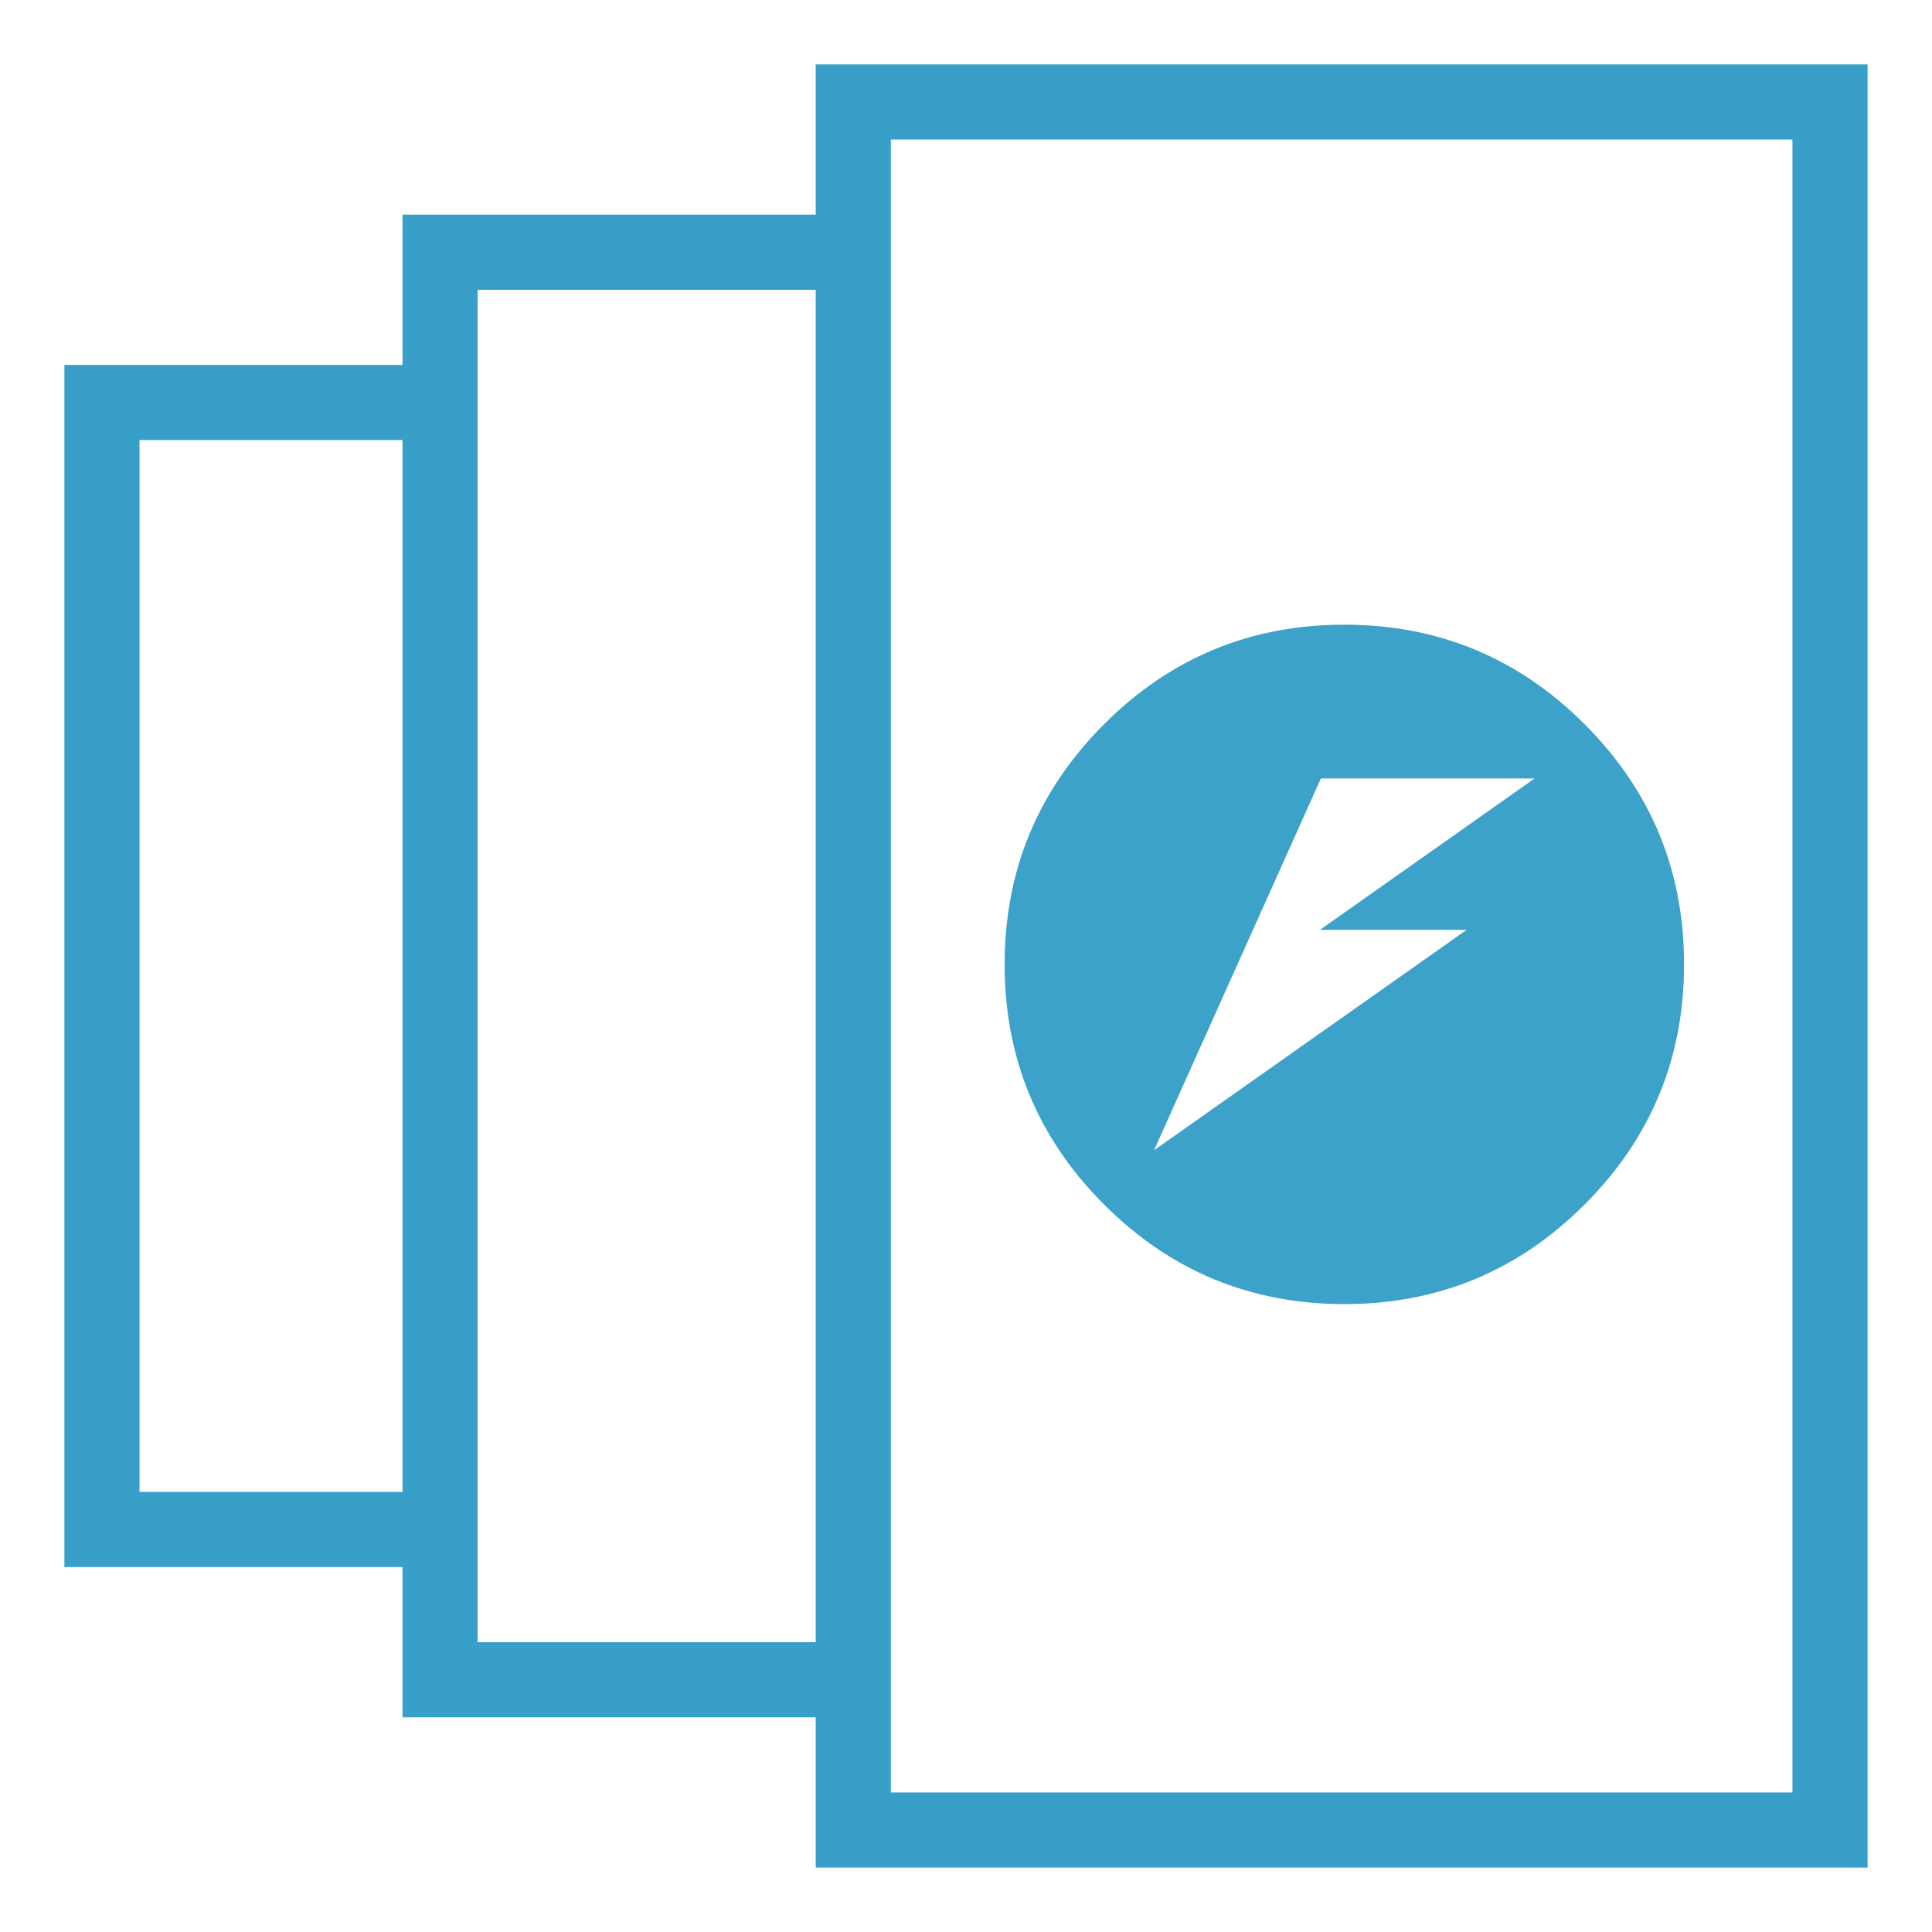 <svg width="600" height="600" viewBox="0 0 600 600" fill="none" xmlns="http://www.w3.org/2000/svg" xmlns:xlink="http://www.w3.org/1999/xlink">
	<desc>
			Created with Pixso.
	</desc>
	<defs>
		<clipPath id="clip27_1">
			<rect id="Fast version" width="600" height="600" fill="white" fill-opacity="0"/>
		</clipPath>
	</defs>
	<rect id="Fast version" width="600" height="600" fill="#FFFFFF" fill-opacity="1"/>
	<g clip-path="url(#clip27_1)">
		<path id="version" d="M253.33 66.66L125 66.66L125 113.33L20 113.33L20 486.66L125 486.66L125 533.33L253.33 533.33L253.33 580L580 580L580 20L253.33 20L253.33 66.66ZM43.33 463.33L43.33 136.66L125 136.66L125 463.33L43.33 463.33ZM148.33 510L148.33 90L253.33 90L253.33 510L148.33 510ZM276.66 43.33L556.66 43.33L556.66 556.66L276.66 556.66L276.66 43.33Z" fill="#38A0C8" fill-opacity="1" fill-rule="nonzero"/>
		<path id="path875-5-9-7-3-2-3-9-9-8-0-0-5-87-7" d="M417.5 194C388.36 194 363.5 204.29 342.9 224.89C322.29 245.49 312 270.35 312 299.49C311.99 328.62 322.29 353.49 342.89 374.09C363.49 394.69 388.36 405 417.5 405C446.63 405 471.49 394.7 492.09 374.1C512.69 353.5 523 328.63 523 299.49C523 270.35 512.7 245.49 492.1 224.89C471.5 204.29 446.63 194 417.5 194ZM410.21 241.76L476.58 241.76L409.94 288.76L455.5 288.76L358.41 357.21L379.49 310.24L389.13 288.76L410.21 241.76Z" fill="#38A0C8" fill-opacity="0.976" fill-rule="nonzero"/>
		<path id="path875-5-9-7-3-2-3-9-9-8-0-0-5-87-7" d="M342.9 224.89C322.29 245.49 312 270.35 312 299.49C311.99 328.62 322.29 353.49 342.89 374.09C363.49 394.69 388.36 405 417.5 405C446.63 405 471.49 394.7 492.09 374.1C512.69 353.5 523 328.63 523 299.49C523 270.35 512.7 245.49 492.1 224.89C471.5 204.29 446.63 194 417.5 194C388.36 194 363.5 204.29 342.9 224.89ZM476.58 241.76L409.94 288.76L455.5 288.76L358.41 357.21L379.49 310.24L389.13 288.76L410.21 241.76L476.58 241.76Z" stroke="#000000" stroke-opacity="0" stroke-width="0.042"/>
	</g>
</svg>
